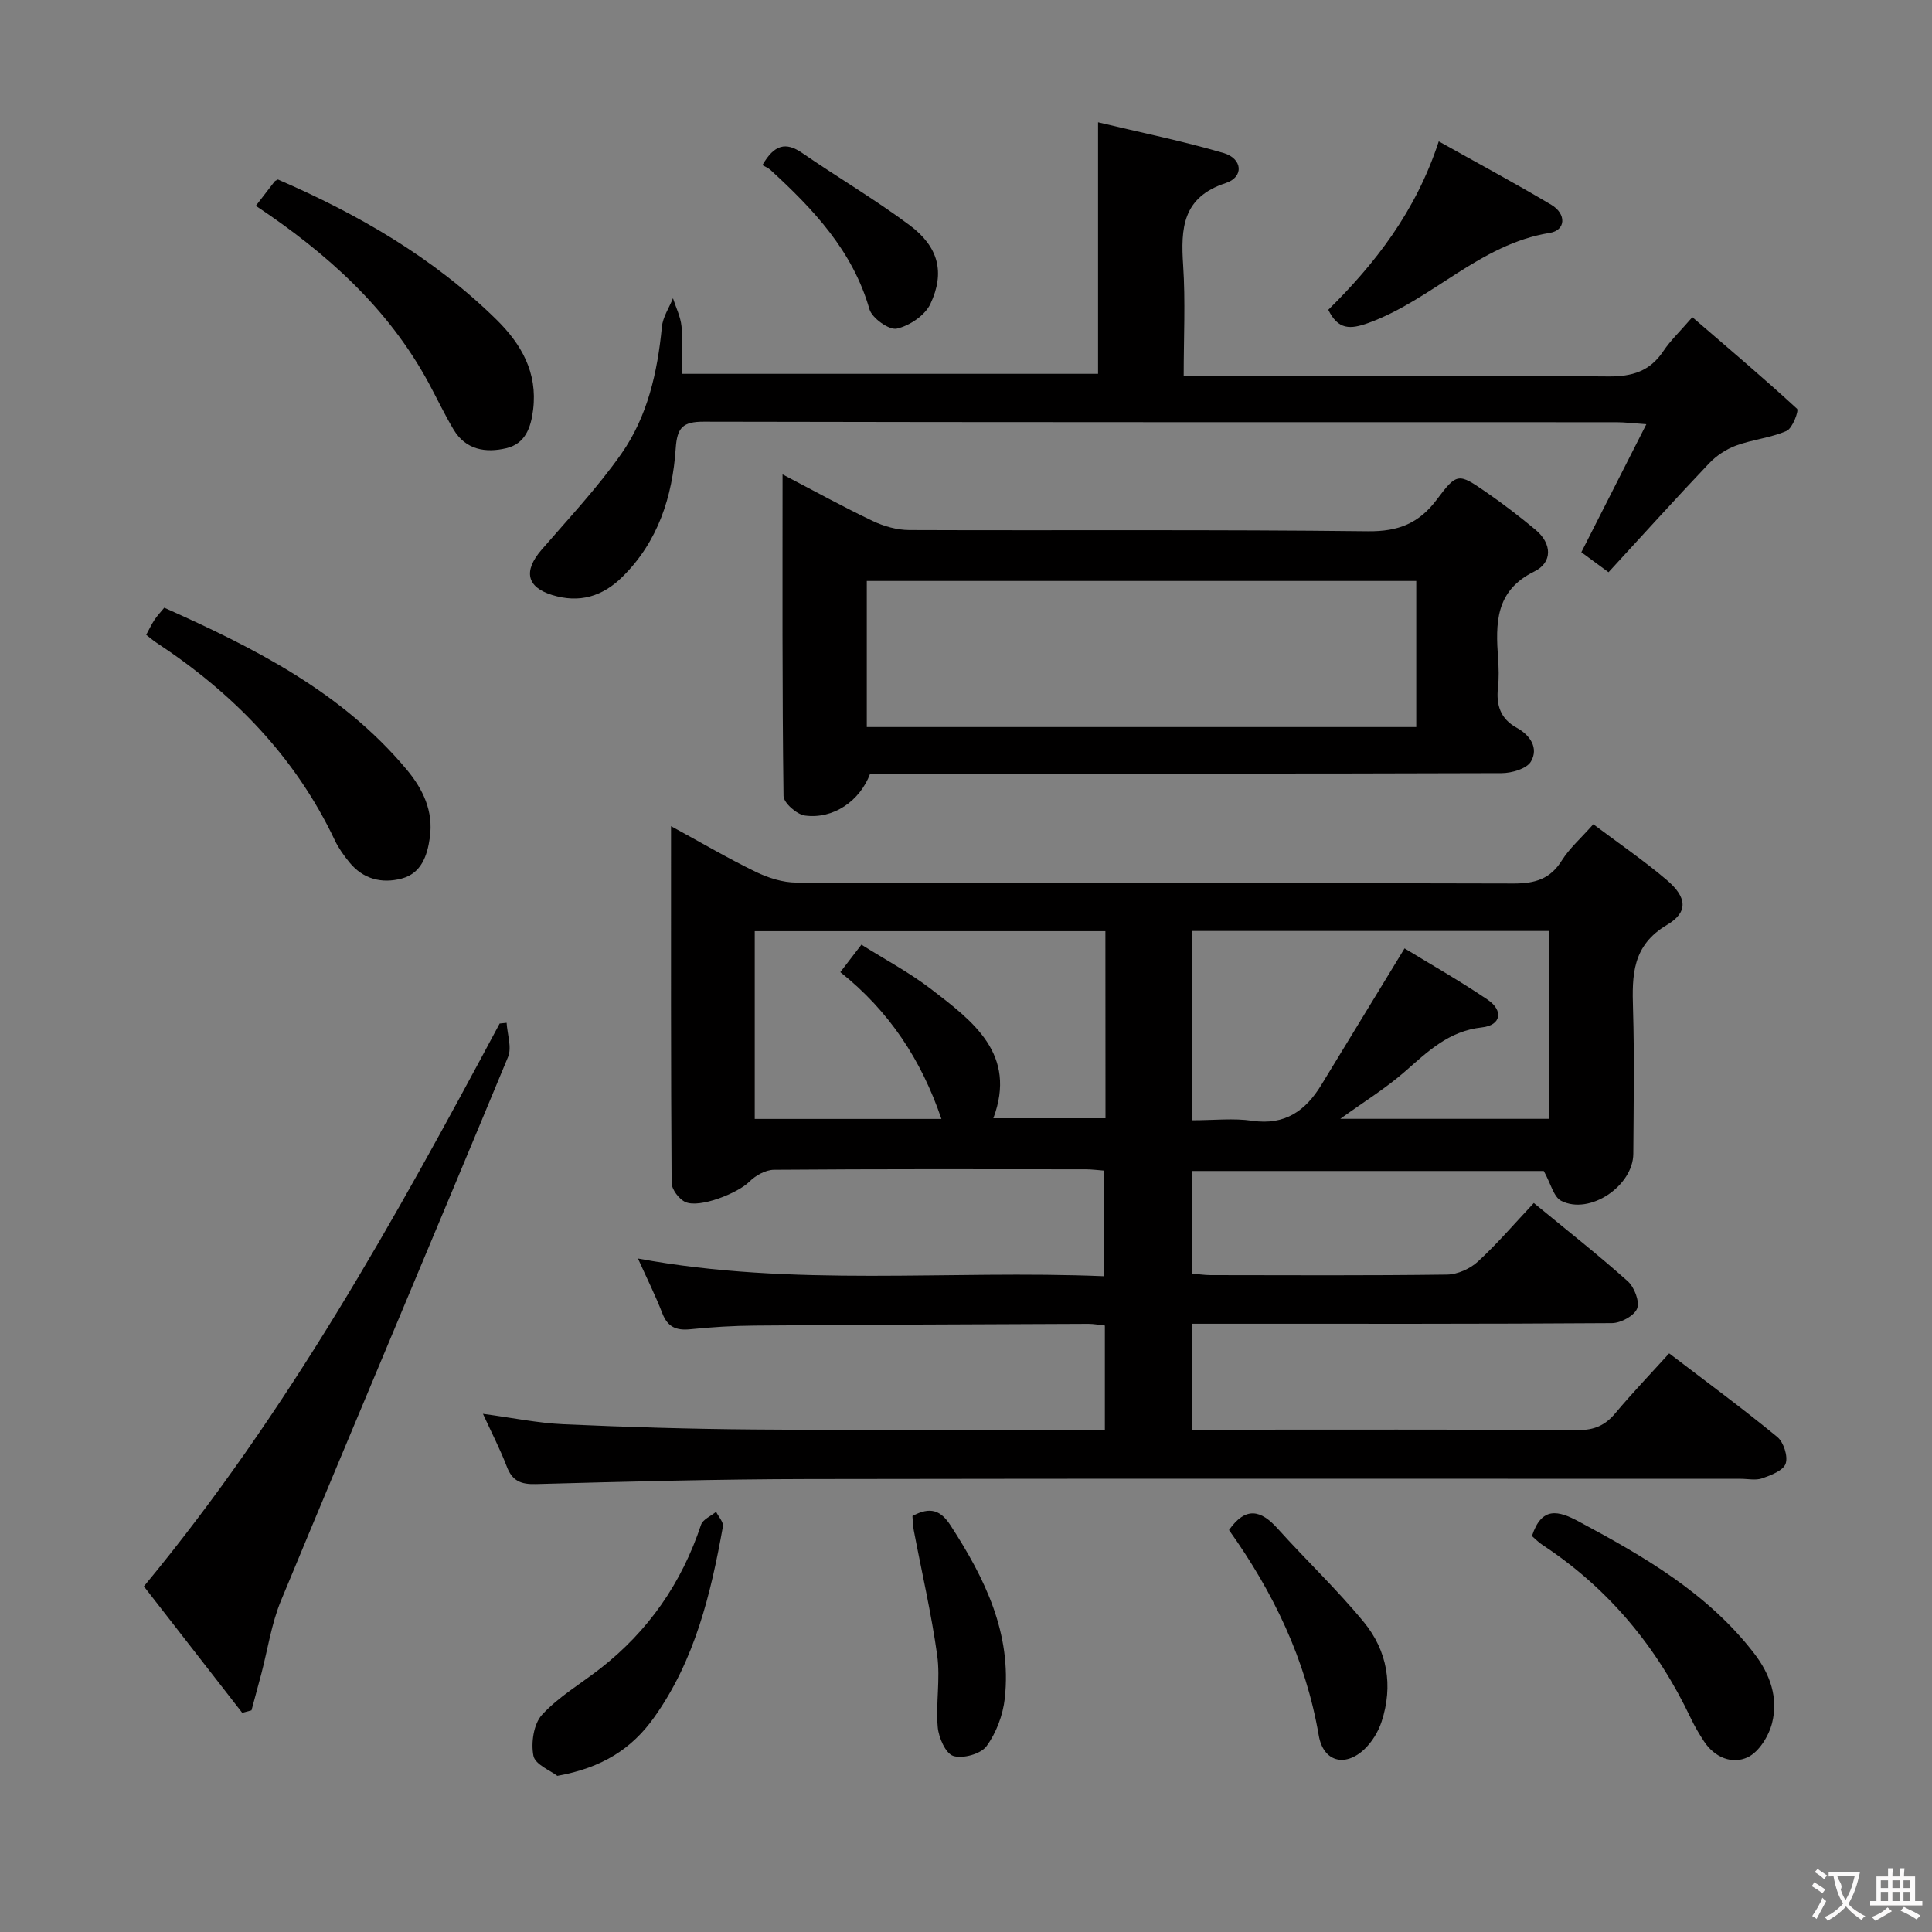 <svg enable-background="new 0 0 400 400" viewBox="0 0 400 400" xmlns="http://www.w3.org/2000/svg"><rect x="0" y="0" width="400" height="400" fill="#808080" stroke="none"/><g fill="#010000"><path d="m329.88 170.65c5.2 3.92 10.43 7.48 15.22 11.56 4.15 3.53 4.51 6.63.05 9.27-7.25 4.29-7.26 10.42-7.05 17.39.3 9.99.12 20 .06 30-.04 6.67-9.02 12.74-14.91 9.76-1.59-.8-2.17-3.58-3.63-6.19-23.48 0-48.03 0-72.9 0v21.24c1.35.11 2.62.31 3.88.32 16.33.02 32.67.11 49-.11 2.17-.03 4.77-1.21 6.39-2.7 4.01-3.69 7.57-7.86 11.57-12.12 6.99 5.75 13.39 10.78 19.44 16.19 1.36 1.22 2.51 4.18 1.95 5.65-.57 1.5-3.36 3.01-5.2 3.03-26.83.19-53.66.13-80.5.13-1.99 0-3.98 0-6.41 0v21.93h4.91c25 0 50-.07 75 .08 3.33.02 5.59-.98 7.68-3.48 3.5-4.19 7.29-8.13 11.15-12.4 7.69 5.87 15.19 11.39 22.38 17.3 1.32 1.08 2.26 4.01 1.74 5.53-.48 1.42-3.03 2.4-4.85 3.04-1.33.47-2.97.1-4.47.1-64.33 0-128.66-.07-192.99.05-18.81.03-37.62.53-56.43 1.04-3.16.09-4.91-.67-6.04-3.64-1.35-3.53-3.1-6.91-4.93-10.9 5.99.8 11.35 1.92 16.76 2.16 13.13.59 26.27.98 39.41 1.08 22.33.17 44.66.05 67 .05h5.59c0-7.42 0-14.35 0-21.57-1.2-.13-2.3-.35-3.41-.35-23 .09-45.99.18-68.99.36-4.48.03-8.98.31-13.44.76-2.89.29-4.68-.45-5.78-3.3-1.42-3.68-3.19-7.22-5.05-11.35 32.26 5.99 64.26 2.33 96.52 3.67 0-7.46 0-14.51 0-21.87-1.3-.09-2.58-.27-3.86-.27-21.5-.02-43-.07-64.5.1-1.73.01-3.83 1.19-5.1 2.47-2.35 2.36-10.28 5.53-13.23 4.21-1.32-.59-2.85-2.61-2.86-3.99-.17-24.31-.12-48.62-.12-73.83 6.25 3.41 11.78 6.66 17.54 9.46 2.58 1.25 5.61 2.22 8.43 2.22 49.5.13 99 .04 148.49.19 4.4.01 7.58-.91 9.99-4.8 1.58-2.51 3.91-4.54 6.5-7.47zm-83.01 22.1v39.19c4.44 0 8.5-.47 12.4.1 6.79.99 11.05-2.08 14.32-7.46 5.58-9.17 11.17-18.33 17.21-28.23 5.13 3.14 11.32 6.64 17.18 10.61 3.35 2.27 2.82 5.32-1.17 5.75-6.87.75-11.18 4.98-15.92 9.13-4 3.5-8.59 6.33-13.4 9.8h43.2c0-13.05 0-25.8 0-38.89-24.58 0-48.99 0-73.82 0zm-18.01.04c-24.52 0-48.55 0-72.6 0v38.87h38.65c-4.17-12.24-10.8-22.32-20.93-30.39 1.45-1.88 2.73-3.55 4.37-5.69 4.97 3.13 9.96 5.78 14.38 9.17 8.76 6.72 17.88 13.52 12.93 26.77h23.22c-.02-13.04-.02-25.68-.02-38.73z"/><path d="m162.02 98.22c6.69 3.49 12.61 6.76 18.71 9.66 2.3 1.09 5.01 1.85 7.53 1.86 31.65.12 63.3-.12 94.95.25 6.33.07 10.58-1.63 14.31-6.62 4.13-5.53 4.48-5.39 10.07-1.55 3.56 2.45 6.99 5.09 10.31 7.85 3.46 2.88 3.56 6.78-.24 8.65-8.16 4.01-8 10.77-7.5 18.03.14 1.99.2 4.02-.02 5.99-.4 3.64.49 6.48 3.9 8.35 2.77 1.52 4.56 4.2 2.92 6.98-.88 1.5-3.96 2.39-6.04 2.4-41.65.14-83.29.1-124.94.1-1.98 0-3.96 0-5.82 0-2.14 5.71-7.65 9.47-13.51 8.68-1.69-.23-4.41-2.62-4.43-4.05-.29-21.92-.2-43.85-.2-66.58zm17.44 52.31h113.76c0-10.16 0-20.19 0-30.25-38.08 0-75.81 0-113.76 0z"/><path d="m245.07 77.83h5.93c27.32 0 54.65-.12 81.97.11 4.95.04 8.61-1.06 11.4-5.23 1.46-2.19 3.42-4.04 6.01-7.04 7.38 6.36 14.67 12.52 21.68 18.97.41.38-.94 4.05-2.17 4.58-3.29 1.44-7.06 1.78-10.46 3.03-2.04.75-4.07 2.09-5.58 3.68-6.98 7.35-13.77 14.87-20.82 22.54-2.38-1.75-4.19-3.08-5.63-4.14 4.44-8.75 8.7-17.13 13.46-26.5-2.8-.19-4.5-.41-6.2-.41-62.98-.02-125.95.03-188.93-.11-4.35-.01-5.54 1.19-5.83 5.53-.68 9.98-3.64 19.28-11.03 26.58-4.12 4.07-8.9 5.53-14.61 3.75-5.2-1.62-5.94-4.93-2.15-9.33 5.64-6.53 11.6-12.86 16.54-19.9 5.42-7.73 7.48-16.88 8.39-26.28.2-2.03 1.5-3.94 2.29-5.91.62 1.93 1.58 3.84 1.77 5.81.3 3.12.08 6.29.08 9.84h86.16c0-17.09 0-34.11 0-52.08 8.77 2.1 17.48 3.87 25.98 6.36 3.96 1.16 4.25 4.98.46 6.22-8.98 2.94-9.33 9.36-8.82 17.05.49 7.42.11 14.89.11 22.88z"/><path d="m50.15 354.62c-6.78-8.71-13.55-17.42-20.36-26.18 29.8-36 52.03-76.08 73.66-116.53.48-.05.96-.1 1.44-.15.14 2.38 1.12 5.1.29 7.08-15.57 37.55-31.43 74.99-47 112.54-1.99 4.81-2.75 10.13-4.09 15.22-.66 2.51-1.35 5.01-2.02 7.51-.63.17-1.27.34-1.92.51z"/><path d="m30.27 131.43c.59-1.09 1.08-2.13 1.71-3.09.53-.82 1.22-1.53 2.03-2.52 18.68 8.35 36.69 17.41 50.12 33.43 3.44 4.1 5.64 8.66 4.86 14.18-.53 3.75-1.76 7.39-5.84 8.47-4.1 1.08-7.98.12-10.81-3.36-1.15-1.41-2.24-2.93-3.02-4.57-8.22-17.36-21.1-30.48-36.96-40.93-.7-.46-1.32-1.01-2.09-1.61z"/><path d="m52.97 42.61c1.47-1.91 2.68-3.49 3.9-5.06.09-.12.28-.17.67-.39 16.56 7.17 32.15 16.14 45.23 29 5.16 5.07 8.55 10.95 7.61 18.65-.46 3.78-1.65 7.06-5.56 7.99-4.25 1.01-8.4.35-10.91-3.86-1.87-3.13-3.43-6.44-5.16-9.65-8.38-15.49-21.03-26.83-35.78-36.68z"/><path d="m317.17 318.02c2.04-6.21 5.49-5.26 9.71-3 13.51 7.24 26.69 14.84 36.29 27.29 3.34 4.33 5.03 9.22 3.72 14.42-.68 2.69-2.7 5.97-5.02 7.08-3.22 1.53-6.87.08-9.07-3.27-1-1.52-1.93-3.1-2.71-4.74-6.98-14.73-16.98-26.87-30.65-35.88-.84-.53-1.52-1.26-2.27-1.9z"/><path d="m297.88 29.27c8.07 4.52 15.79 8.66 23.3 13.13 3.16 1.88 3.02 5.28-.33 5.82-14.5 2.33-24.29 13.82-37.49 18.63-3.8 1.38-6.31 1.47-8.35-2.71 9.67-9.55 18.11-20.32 22.87-34.87z"/><path d="m115.39 367.67c-1.39-1.08-4.59-2.33-4.95-4.15-.53-2.68.04-6.6 1.78-8.49 3.43-3.74 8.01-6.41 12.07-9.58 9.98-7.79 16.85-17.73 20.85-29.75.37-1.12 2.05-1.81 3.12-2.7.5 1.02 1.57 2.15 1.41 3.05-2.5 13.95-5.78 27.61-14.2 39.47-4.67 6.59-10.85 10.49-20.08 12.15z"/><path d="m254.45 316.78c3.48-4.95 6.62-4.14 10.06-.32 5.87 6.53 12.29 12.6 17.85 19.37 4.9 5.96 6.12 13.18 3.68 20.63-.69 2.1-2 4.24-3.6 5.74-4.04 3.76-8.49 2.5-9.41-2.91-2.7-15.71-9.37-29.59-18.58-42.51z"/><path d="m188.91 313.88c3.75-2.06 5.9-1.13 7.89 1.94 7.09 10.93 12.71 22.34 11.23 35.82-.38 3.44-1.76 7.14-3.79 9.9-1.19 1.61-4.89 2.63-6.87 2.01-1.59-.5-3.03-3.79-3.22-5.95-.43-4.92.56-9.99-.11-14.85-1.2-8.67-3.2-17.23-4.84-25.85-.19-.97-.2-1.95-.29-3.02z"/><path d="m157.85 34.19c2.46-4.3 4.87-4.83 8.2-2.54 7.38 5.08 15.13 9.64 22.3 14.99 5.96 4.46 7.34 9.75 4.28 16.28-1.11 2.37-4.33 4.54-6.96 5.12-1.58.35-5.13-2.17-5.66-4.02-3.47-12.11-11.62-20.71-20.51-28.85-.49-.43-1.15-.69-1.65-.98z"/></g><path d="m377.9 391.2c-.2.3-.4.5-.6.8-.7-.6-1.4-1-2.2-1.5.2-.3.4-.5.5-.8.6.4 1.4.8 2.3 1.5zm-1.8 6.1c-.2-.2-.5-.4-.9-.6.4-.6.8-1.2 1.2-1.9s.7-1.3.9-1.9c.3.3.5.5.8.7-.7 1.3-1.4 2.6-2 3.7zm2.2-9c-.3.3-.5.5-.6.8-.6-.6-1.3-1.1-2-1.5.3-.3.5-.5.6-.7.6.5 1.3.9 2 1.4zm.3.2v-.9h2 4.5c-.3 1.3-.6 2.5-1 3.6s-.9 2.1-1.4 3c.4.5 1 1 1.6 1.4s1.2.8 1.9 1.1c-.3.2-.5.4-.8.8-.4-.3-1-.7-1.6-1.2s-1.2-1.1-1.6-1.6c-.5.6-1.1 1.1-1.7 1.6s-1.4.9-2.1 1.4c-.1-.3-.3-.5-.7-.8.6-.2 1.2-.5 1.9-1s1.4-1.1 2-1.8c-.5-.8-.9-1.6-1.2-2.5s-.6-2-.8-3.2c-.4.1-.7.1-1 .1zm2.5 2.7c.3 1 .7 1.7 1 2.2.3-.5.6-1.1 1-2s.6-1.9.9-3h-3.2-.4c.1.9 1.3 1.8.7 2.8z" fill="#fbfafa"/><path d="m396.5 388.5v1.5 3.6h1.5v.9c-.4 0-1 0-1.7 0h-7.9c-.5 0-.9 0-1.2 0v-.9h1.3v-3.5c0-.7 0-1.2 0-1.6h2.4c0-.8 0-1.4 0-1.7h1c0 .3-.1.8-.1 1.7h1.5c0-.8 0-1.4 0-1.7h1c0 .3-.1.9-.1 1.7zm-8.2 9.2c-.2-.3-.5-.5-.8-.8.8-.3 1.4-.6 1.9-.9s1-.7 1.4-1.1c.3.3.6.5.9.8-1.6 1-2.8 1.6-3.4 2zm2.6-6.8v-1.6h-1.5v1.6zm0 2.7v-1.9h-1.5v1.9zm2.4-2.7v-1.6h-1.5v1.6zm0 2.7v-1.9h-1.5v1.9zm.2 2 .7-.8c.4.2.9.5 1.6.8s1.3.7 1.8 1c-.3.3-.5.5-.8.8-.4-.3-1.5-1-3.3-1.8zm2-4.7v-1.6h-1.4v1.6zm0 2.7v-1.9h-1.4v1.9z" fill="#fbfafa"/></svg>